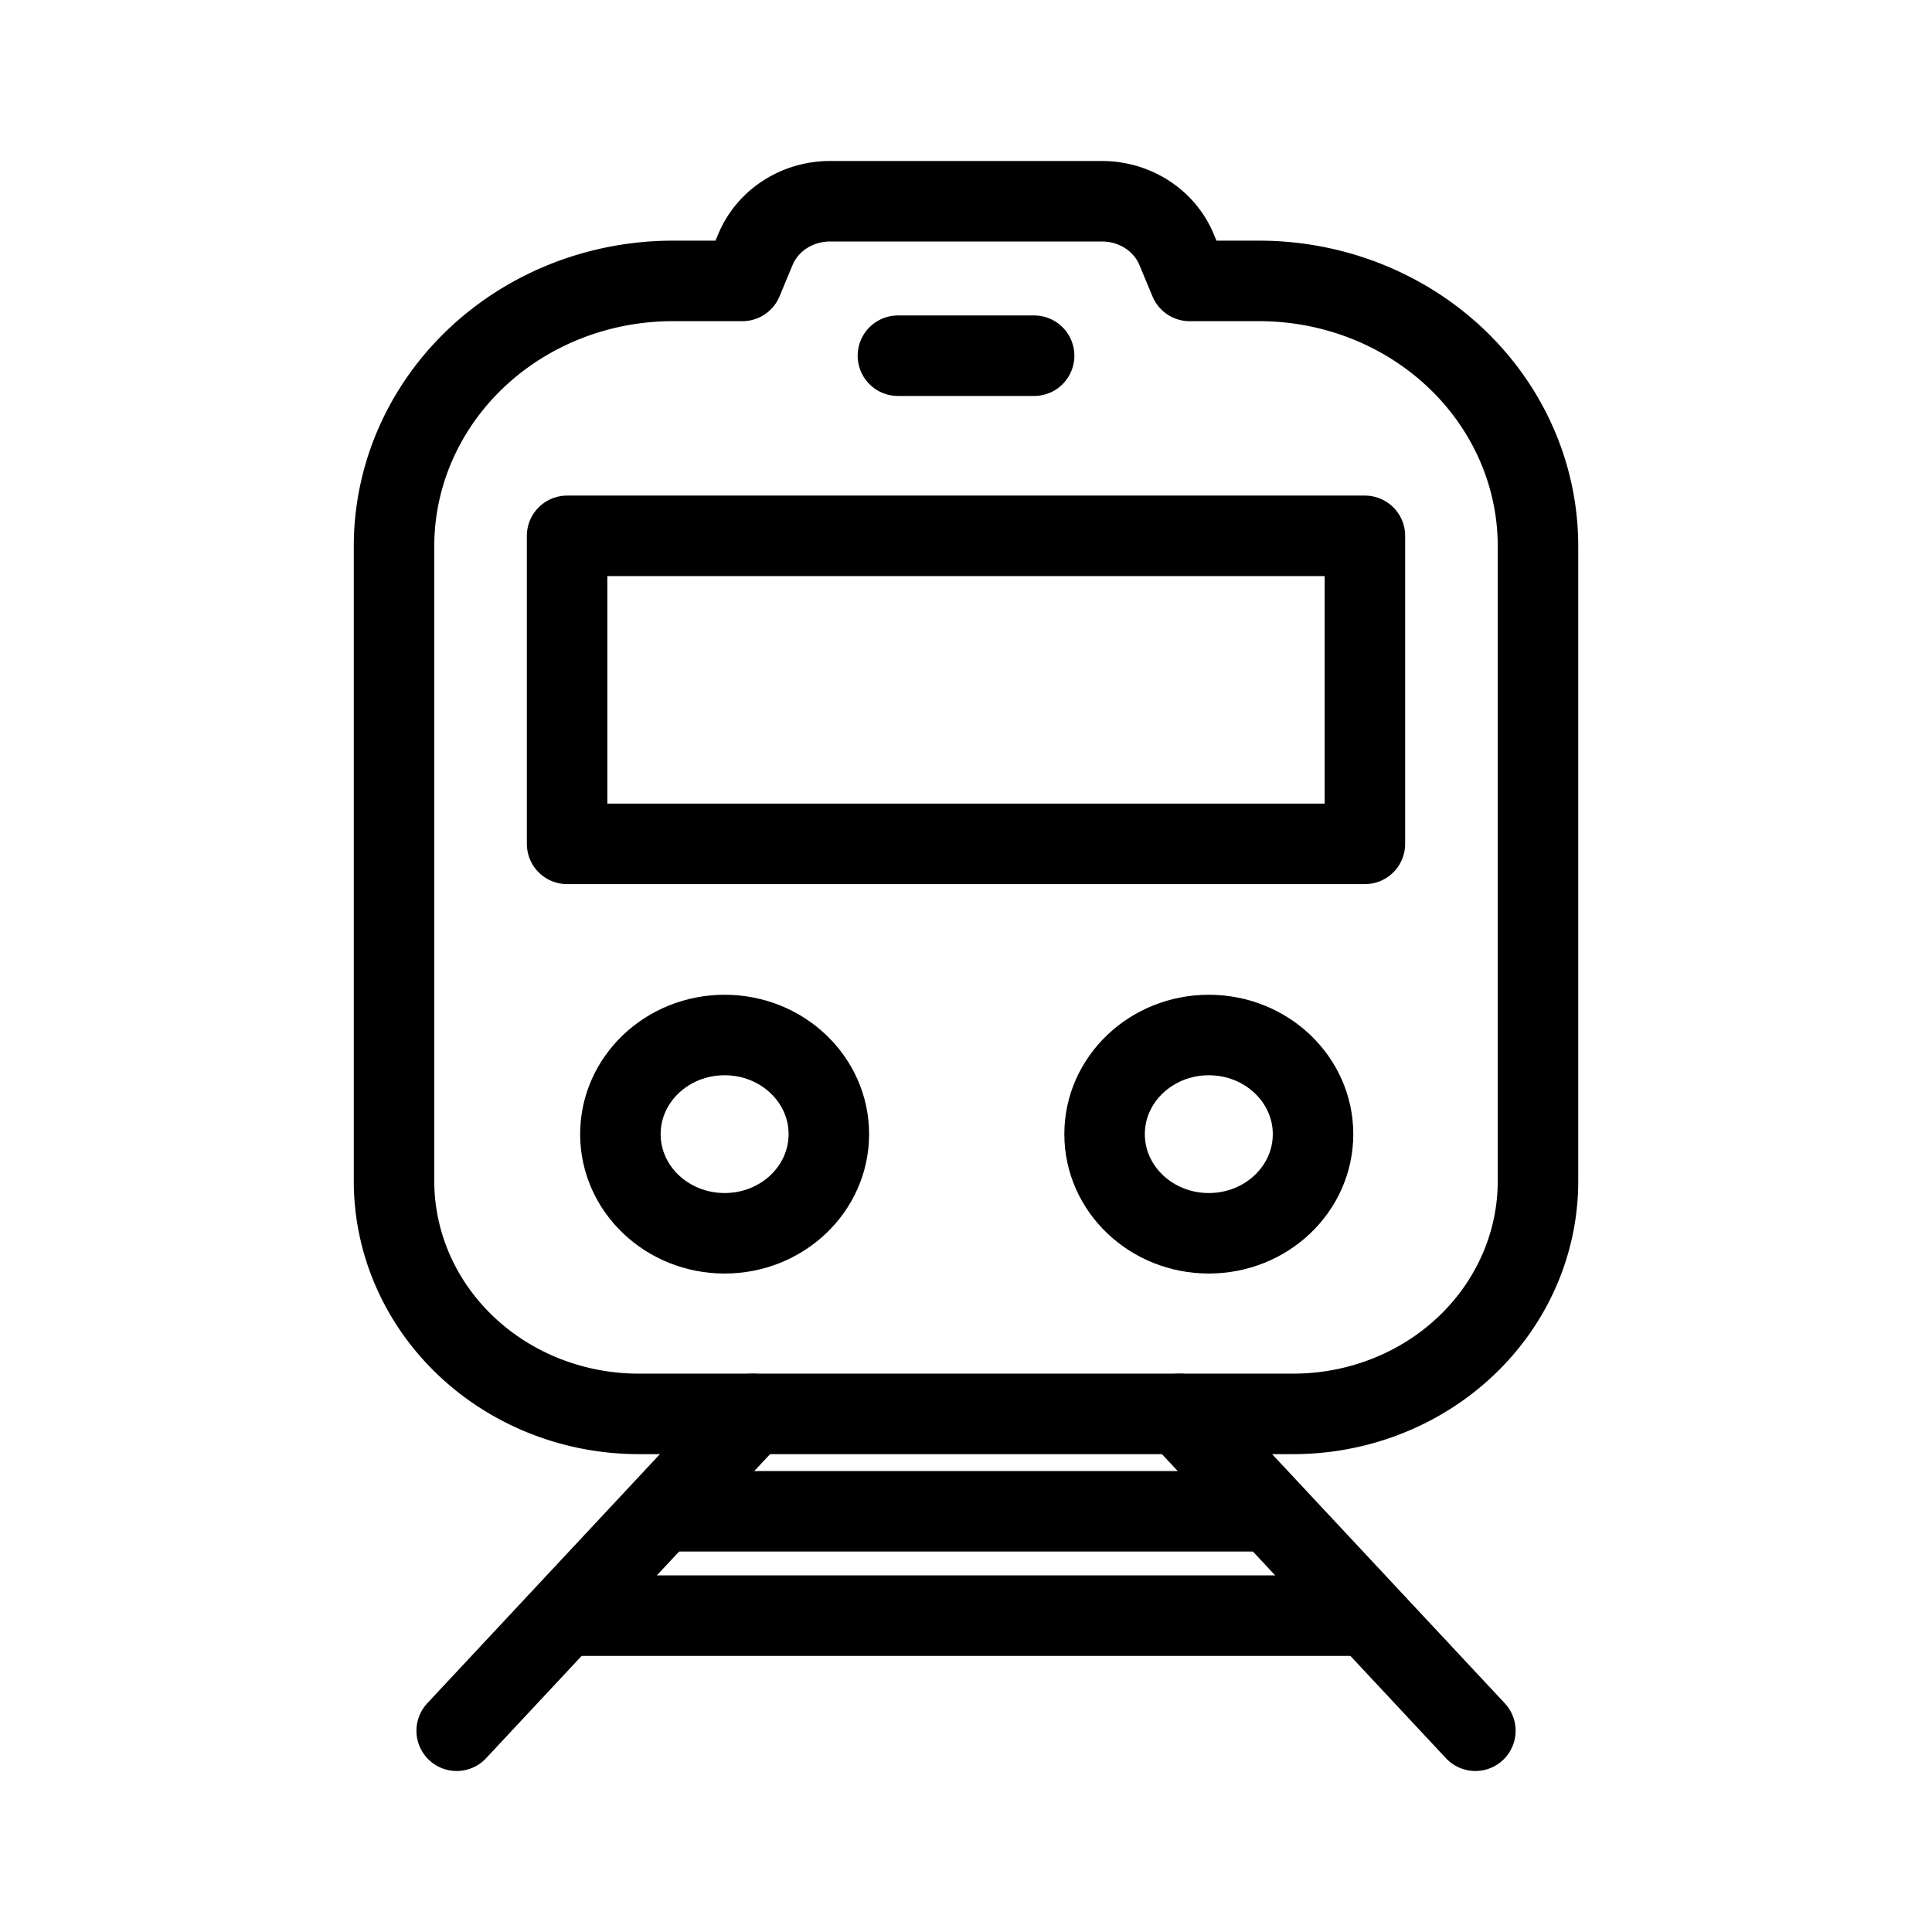 <?xml version="1.0" encoding="UTF-8"?>
<svg id="SVGRoot" width="192px" height="192px" version="1.1" viewBox="0 0 192 192" xmlns="http://www.w3.org/2000/svg">
 <g fill="none" stroke="#000" stroke-linecap="round" stroke-linejoin="round" stroke-width="8">
  <rect class="a" x="56.358" y="53.251" width="79.284" height="30.611"/>
  <ellipse class="a" cx="72.012" cy="112.71" rx="10.358" ry="9.852"/>
  <ellipse class="a" cx="120.13" cy="112.71" rx="10.358" ry="9.852"/>
  <line class="a" x1="89.234" x2="102.77" y1="35.35" y2="35.35"/>
  <path class="a" d="m125.13 27.917h-6.905l-1.303-3.129a7.97 7.58 0 0 0-7.409-4.788h-27.026a7.97 7.58 0 0 0-7.409 4.788l-1.303 3.129h-6.905a27.712 26.359 0 0 0-27.712 26.36v63.099a24.321 23.134 0 0 0 24.321 23.134h65.043a24.321 23.134 0 0 0 24.322-23.134v-63.099a27.712 26.359 0 0 0-27.712-26.36z"/>
  <line class="a" x1="74.792" x2="45.384" y1="140.51" y2="172"/>
  <line class="a" x1="135.64" x2="56.358" y1="160.56" y2="160.56"/>
  <line class="a" x1="126.19" x2="65.805" y1="150.19" y2="150.19"/>
  <line class="a" x1="117.21" x2="146.62" y1="140.51" y2="172"/>
 </g>
</svg>
